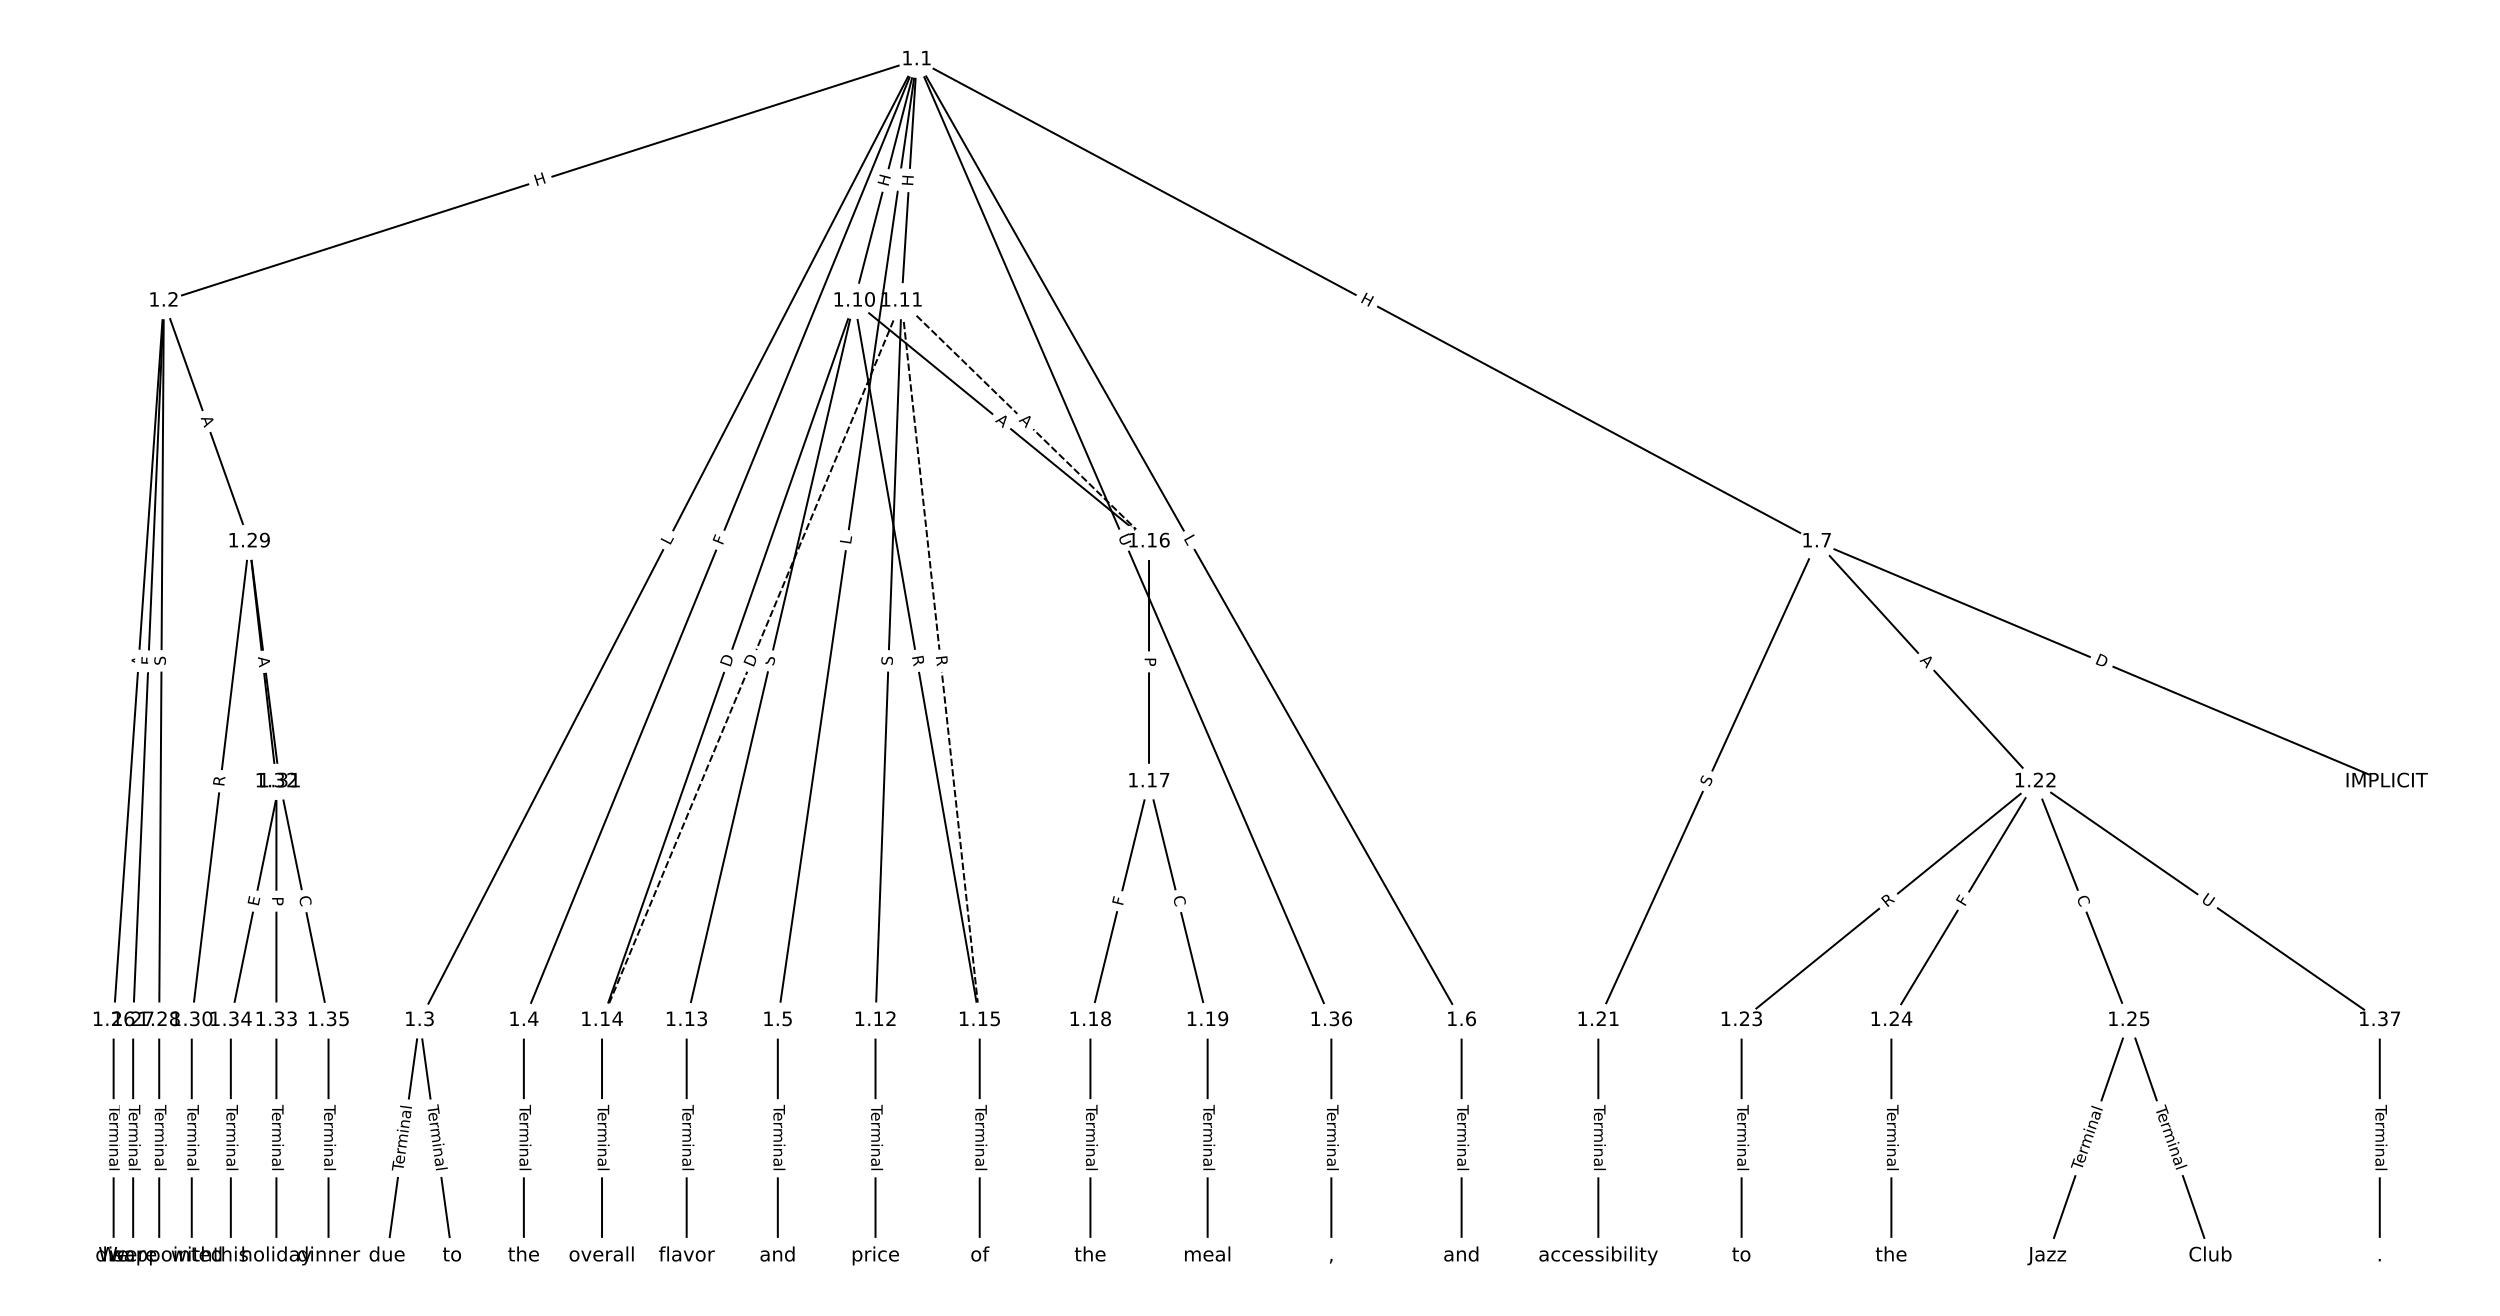 <?xml version="1.0" encoding="UTF-8"?>
<!DOCTYPE svg  PUBLIC '-//W3C//DTD SVG 1.1//EN'  'http://www.w3.org/Graphics/SVG/1.1/DTD/svg11.dtd'>
<svg width="1266.7pt" height="666.67pt" version="1.1" viewBox="0 0 1266.7 666.67" xmlns="http://www.w3.org/2000/svg" xmlns:xlink="http://www.w3.org/1999/xlink">
<defs>
<style type="text/css">*{stroke-linecap:butt;stroke-linejoin:round;}</style>
</defs>
<path d="m0 666.67h1266.7v-666.67h-1266.7z" fill="#fff"/>
<g fill="none" stroke="#000">
<path d="m464.52 30.303-381.51 122.29" clip-path="url(#a)"/>
<path d="m464.52 30.303-251.87 486.78" clip-path="url(#a)"/>
<path d="m464.52 30.303-199.08 486.78" clip-path="url(#a)"/>
<path d="m464.52 30.303-70.396 486.78" clip-path="url(#a)"/>
<path d="m464.52 30.303 276.05 486.78" clip-path="url(#a)"/>
<path d="m464.52 30.303 456.08 244.28" clip-path="url(#a)"/>
<path d="m464.52 30.303-31.628 122.29" clip-path="url(#a)"/>
<path d="m464.52 30.303-7.706 122.29" clip-path="url(#a)"/>
<path d="m464.52 30.303 210.06 486.78" clip-path="url(#a)"/>
<path d="m83.009 152.6-25.433 364.49" clip-path="url(#a)"/>
<path d="m83.009 152.6-15.535 364.49" clip-path="url(#a)"/>
<path d="m83.009 152.6-2.337 364.49" clip-path="url(#a)"/>
<path d="m83.009 152.6 43.306 121.98" clip-path="url(#a)"/>
<path d="m212.65 517.09-16.497 119.28" clip-path="url(#a)"/>
<path d="m212.65 517.09 16.497 119.28" clip-path="url(#a)"/>
<path d="m265.44 517.09v119.28" clip-path="url(#a)"/>
<path d="m394.12 517.09v119.28" clip-path="url(#a)"/>
<path d="m740.57 517.09v119.28" clip-path="url(#a)"/>
<path d="m920.59 274.58 288.5 121.57" clip-path="url(#a)"/>
<path d="m920.59 274.58-110.74 242.51" clip-path="url(#a)"/>
<path d="m920.59 274.58 110.74 121.57" clip-path="url(#a)"/>
<path d="m432.89 152.6-84.961 364.49" clip-path="url(#a)"/>
<path d="m432.89 152.6-127.85 364.49" clip-path="url(#a)"/>
<path d="m432.89 152.6 63.515 364.49" clip-path="url(#a)"/>
<path d="m432.89 152.6 149.3 121.98" clip-path="url(#a)"/>
<path d="m456.81 152.6-13.198 364.49" clip-path="url(#a)"/>
<path d="m456.81 152.6-151.78 364.49" clip-path="url(#a)" stroke-dasharray="3.7,1.6"/>
<path d="m456.81 152.6 39.594 364.49" clip-path="url(#a)" stroke-dasharray="3.7,1.6"/>
<path d="m456.81 152.6 125.38 121.98" clip-path="url(#a)" stroke-dasharray="3.7,1.6"/>
<path d="m443.61 517.09v119.28" clip-path="url(#a)"/>
<path d="m347.93 517.09v119.28" clip-path="url(#a)"/>
<path d="m305.04 517.09v119.28" clip-path="url(#a)"/>
<path d="m496.41 517.09v119.28" clip-path="url(#a)"/>
<path d="m582.19 274.58v121.57" clip-path="url(#a)"/>
<path d="m582.19 396.15-29.695 120.94" clip-path="url(#a)"/>
<path d="m582.19 396.15 29.695 120.94" clip-path="url(#a)"/>
<path d="m552.5 517.09v119.28" clip-path="url(#a)"/>
<path d="m611.89 517.09v119.28" clip-path="url(#a)"/>
<path d="m809.85 517.09v119.28" clip-path="url(#a)"/>
<path d="m1031.3 396.15-148.89 120.94" clip-path="url(#a)"/>
<path d="m1031.3 396.15-73.001 120.94" clip-path="url(#a)"/>
<path d="m1031.3 396.15 47.43 120.94" clip-path="url(#a)"/>
<path d="m1031.3 396.15 174.46 120.94" clip-path="url(#a)"/>
<path d="m882.44 517.09v119.28" clip-path="url(#a)"/>
<path d="m958.33 517.09v119.28" clip-path="url(#a)"/>
<path d="m1078.8 517.09-41.243 119.28" clip-path="url(#a)"/>
<path d="m1078.8 517.09 41.243 119.28" clip-path="url(#a)"/>
<path d="m57.576 517.09v119.28" clip-path="url(#a)"/>
<path d="m67.474 517.09v119.28" clip-path="url(#a)"/>
<path d="m80.672 517.09v119.28" clip-path="url(#a)"/>
<path d="m126.31 274.58-29.145 242.51" clip-path="url(#a)"/>
<path d="m126.31 274.58 15.398 121.57" clip-path="url(#a)"/>
<path d="m126.31 274.58 13.748 121.57" clip-path="url(#a)"/>
<path d="m97.169 517.09v119.28" clip-path="url(#a)"/>
<path d="m141.71 396.15-24.746 120.94" clip-path="url(#a)"/>
<path d="m141.71 396.15 24.746 120.94" clip-path="url(#a)"/>
<path d="m140.06 396.15v120.94" clip-path="url(#a)"/>
<path d="m140.06 517.09v119.28" clip-path="url(#a)"/>
<path d="m116.97 517.09v119.28" clip-path="url(#a)"/>
<path d="m166.46 517.09v119.28" clip-path="url(#a)"/>
<path d="m674.58 517.09v119.28" clip-path="url(#a)"/>
<path d="m1205.8 517.09v119.28" clip-path="url(#a)"/>
</g>
<path d="m272.81 98.34 5.729-1.837q2.285-0.733 1.553-3.018l-2.363-7.373q-0.733-2.285-3.018-1.553l-5.729 1.837q-2.285 0.733-1.553 3.018l2.363 7.373q0.733 2.285 3.018 1.553z" clip-path="url(#a)" fill="#fff" stroke="#fff"/>
<g clip-path="url(#a)">
<defs>
<path id="y" d="m9.812 72.906h9.859v-29.891h35.844v29.891h9.859v-72.906h-9.859v34.719h-35.844v-34.719h-9.859z"/>
</defs>
<g transform="translate(271.57 94.47) rotate(-17.773) scale(.08 -.08)">
<use xlink:href="#y"/>
</g>
</g>
<path d="m343.13 278.56 2.048-3.959q1.103-2.132-1.029-3.235l-6.877-3.558q-2.132-1.103-3.235 1.029l-2.048 3.959q-1.103 2.132 1.029 3.235l6.877 3.558q2.132 1.103 3.235-1.029z" clip-path="url(#a)" fill="#fff" stroke="#fff"/>
<g clip-path="url(#a)">
<defs>
<path id="x" d="m9.812 72.906h9.859v-64.609h35.5v-8.297h-45.359z"/>
</defs>
<g transform="translate(339.52 276.69) rotate(-62.642) scale(.08 -.08)">
<use xlink:href="#x"/>
</g>
</g>
<path d="m369.91 278.2 1.742-4.259q0.908-2.221-1.313-3.13l-7.166-2.931q-2.221-0.908-3.13 1.313l-1.742 4.259q-0.908 2.221 1.313 3.13l7.166 2.931q2.221 0.908 3.13-1.313z" clip-path="url(#a)" fill="#fff" stroke="#fff"/>
<g clip-path="url(#a)">
<defs>
<path id="z" d="m9.812 72.906h41.891v-8.312h-32.031v-21.484h28.906v-8.297h-28.906v-34.812h-9.859z"/>
</defs>
<g transform="translate(366.15 276.66) rotate(-67.757) scale(.08 -.08)">
<use xlink:href="#z"/>
</g>
</g>
<path d="m435.21 276.8 0.638-4.412q0.344-2.375-2.032-2.719l-7.663-1.108q-2.375-0.344-2.719 2.032l-0.638 4.412q-0.344 2.375 2.032 2.719l7.663 1.108q2.375 0.344 2.719-2.032z" clip-path="url(#a)" fill="#fff" stroke="#fff"/>
<g clip-path="url(#a)">
<g transform="translate(431.19 276.22) rotate(-81.771) scale(.08 -.08)">
<use xlink:href="#x"/>
</g>
</g>
<path d="m595.99 274.85 2.199 3.877q1.184 2.088 3.272 0.904l6.735-3.819q2.088-1.184 0.904-3.272l-2.199-3.877q-1.184-2.088-3.272-0.904l-6.735 3.819q-2.088 1.184-0.904 3.272z" clip-path="url(#a)" fill="#fff" stroke="#fff"/>
<g clip-path="url(#a)">
<g transform="translate(599.52 272.85) rotate(60.443) scale(.08 -.08)">
<use xlink:href="#x"/>
</g>
</g>
<path d="m686.94 156.55 5.303 2.841q2.116 1.133 3.249-0.982l3.656-6.825q1.133-2.116-0.982-3.249l-5.303-2.841q-2.116-1.133-3.249 0.982l-3.656 6.825q-1.133 2.116 0.982 3.249z" clip-path="url(#a)" fill="#fff" stroke="#fff"/>
<g clip-path="url(#a)">
<g transform="translate(688.86 152.97) rotate(28.174) scale(.08 -.08)">
<use xlink:href="#y"/>
</g>
</g>
<path d="m454.02 95.932 1.506-5.825q0.601-2.324-1.723-2.925l-7.496-1.939q-2.324-0.601-2.925 1.723l-1.506 5.825q-0.601 2.324 1.723 2.925l7.496 1.939q2.324 0.601 2.925-1.723z" clip-path="url(#a)" fill="#fff" stroke="#fff"/>
<g clip-path="url(#a)">
<g transform="translate(450.09 94.914) rotate(-75.5) scale(.08 -.08)">
<use xlink:href="#y"/>
</g>
</g>
<path d="m466.73 94.846 0.378-6.004q0.151-2.395-2.244-2.546l-7.727-0.487q-2.395-0.151-2.546 2.244l-0.378 6.004q-0.151 2.395 2.244 2.546l7.727 0.487q2.395 0.151 2.546-2.244z" clip-path="url(#a)" fill="#fff" stroke="#fff"/>
<g clip-path="url(#a)">
<g transform="translate(462.68 94.59) rotate(-86.394) scale(.08 -.08)">
<use xlink:href="#y"/>
</g>
</g>
<path d="m562.63 273.49 2.32 5.376q0.951 2.204 3.155 1.253l7.109-3.068q2.204-0.951 1.253-3.155l-2.32-5.376q-0.951-2.204-3.155-1.253l-7.109 3.068q-2.204 0.951-1.253 3.155z" clip-path="url(#a)" fill="#fff" stroke="#fff"/>
<g clip-path="url(#a)">
<defs>
<path id="ak" d="m8.688 72.906h9.922v-44.297q0-11.719 4.234-16.875 4.25-5.141 13.781-5.141 9.469 0 13.719 5.141 4.25 5.156 4.25 16.875v44.297h9.906v-45.516q0-14.25-7.062-21.531-7.047-7.281-20.812-7.281-13.828 0-20.891 7.281-7.047 7.281-7.047 21.531z"/>
</defs>
<g transform="translate(566.36 271.88) rotate(66.659) scale(.08 -.08)">
<use xlink:href="#ak"/>
</g>
</g>
<path d="m76.358 338.01 0.381-5.459q0.167-2.394-2.227-2.561l-7.724-0.539q-2.394-0.167-2.561 2.227l-0.381 5.459q-0.167 2.394 2.227 2.561l7.724 0.539q2.394 0.167 2.561-2.227z" clip-path="url(#a)" fill="#fff" stroke="#fff"/>
<g clip-path="url(#a)">
<defs>
<path id="r" d="m34.188 63.188-13.391-36.281h26.812zm-5.578 9.719h11.188l27.781-72.906h-10.25l-6.641 18.703h-32.859l-6.641-18.703h-10.406z"/>
</defs>
<g transform="translate(72.304 337.72) rotate(-86.008) scale(.08 -.08)">
<use xlink:href="#r"/>
</g>
</g>
<path d="m81.409 337.41 0.196-4.597q0.102-2.398-2.296-2.5l-7.736-0.33q-2.398-0.102-2.5 2.296l-0.196 4.597q-0.102 2.398 2.296 2.5l7.736 0.33q2.398 0.102 2.5-2.296z" clip-path="url(#a)" fill="#fff" stroke="#fff"/>
<g clip-path="url(#a)">
<g transform="translate(77.349 337.23) rotate(-87.559) scale(.08 -.08)">
<use xlink:href="#z"/>
</g>
</g>
<path d="m88.095 337.42 0.033-5.079q0.015-2.4-2.385-2.415l-7.742-0.05q-2.4-0.015-2.415 2.385l-0.033 5.079q-0.015 2.4 2.385 2.415l7.742 0.05q2.4 0.015 2.415-2.385z" clip-path="url(#a)" fill="#fff" stroke="#fff"/>
<g clip-path="url(#a)">
<defs>
<path id="u" d="m53.516 70.516v-9.625q-5.609 2.688-10.594 4-4.984 1.328-9.625 1.328-8.047 0-12.422-3.125t-4.375-8.891q0-4.844 2.906-7.312 2.906-2.453 11.016-3.969l5.953-1.219q11.031-2.109 16.281-7.406t5.25-14.172q0-10.609-7.109-16.078-7.094-5.469-20.812-5.469-5.172 0-11.016 1.172-5.828 1.172-12.078 3.469v10.156q6-3.359 11.766-5.078 5.766-1.703 11.328-1.703 8.438 0 13.031 3.312 4.594 3.328 4.594 9.484 0 5.359-3.297 8.391t-10.812 4.547l-6.016 1.172q-11.031 2.188-15.969 6.875-4.922 4.688-4.922 13.047 0 9.672 6.812 15.234t18.766 5.562q5.141 0 10.453-0.938 5.328-0.922 10.891-2.766z"/>
</defs>
<g transform="translate(84.032 337.39) rotate(-89.633) scale(.08 -.08)">
<use xlink:href="#u"/>
</g>
</g>
<path d="m97.837 213.11 1.831 5.157q0.803 2.262 3.065 1.459l7.296-2.59q2.262-0.803 1.459-3.065l-1.831-5.157q-0.803-2.262-3.065-1.459l-7.296 2.59q-2.262 0.803-1.459 3.065z" clip-path="url(#a)" fill="#fff" stroke="#fff"/>
<g clip-path="url(#a)">
<g transform="translate(101.67 211.75) rotate(70.455) scale(.08 -.08)">
<use xlink:href="#r"/>
</g>
</g>
<path d="m208.3 594.33 4.632-33.489q0.329-2.377-2.049-2.706l-7.67-1.061q-2.377-0.329-2.706 2.049l-4.632 33.489q-0.329 2.377 2.049 2.706l7.67 1.061q2.377 0.329 2.706-2.049z" clip-path="url(#a)" fill="#fff" stroke="#fff"/>
<g clip-path="url(#a)">
<defs>
<path id="k" d="m-0.297 72.906h61.672v-8.312h-25.875v-64.594h-9.906v64.594h-25.891z"/>
<path id="d" d="m56.203 29.594v-4.391h-41.312q0.594-9.281 5.594-14.141t13.938-4.859q5.172 0 10.031 1.266t9.656 3.812v-8.5q-4.844-2.047-9.922-3.125t-10.297-1.078q-13.094 0-20.734 7.609-7.641 7.625-7.641 20.625 0 13.422 7.25 21.297 7.25 7.891 19.562 7.891 11.031 0 17.453-7.109 6.422-7.094 6.422-19.297zm-8.984 2.641q-0.094 7.359-4.125 11.75-4.031 4.406-10.672 4.406-7.516 0-12.031-4.25t-5.203-11.969z"/>
<path id="i" d="m41.109 46.297q-1.516 0.875-3.297 1.281-1.781 0.422-3.922 0.422-7.625 0-11.703-4.953t-4.078-14.234v-28.812h-9.031v54.688h9.031v-8.5q2.844 4.984 7.375 7.391 4.547 2.422 11.047 2.422 0.922 0 2.047-0.125 1.125-0.109 2.484-0.359z"/>
<path id="l" d="m52 44.188q3.375 6.062 8.062 8.938t11.031 2.875q8.547 0 13.188-5.984 4.641-5.969 4.641-17v-33.016h-9.031v32.719q0 7.859-2.797 11.656-2.781 3.812-8.484 3.812-6.984 0-11.047-4.641-4.047-4.625-4.047-12.641v-30.906h-9.031v32.719q0 7.906-2.781 11.688t-8.594 3.781q-6.891 0-10.953-4.656-4.047-4.656-4.047-12.625v-30.906h-9.031v54.688h9.031v-8.5q3.078 5.031 7.375 7.422t10.203 2.391q5.969 0 10.141-3.031 4.172-3.016 6.172-8.781z"/>
<path id="f" d="m9.422 54.688h8.984v-54.688h-8.984zm0 21.297h8.984v-11.391h-8.984z"/>
<path id="j" d="m54.891 33.016v-33.016h-8.984v32.719q0 7.766-3.031 11.609-3.031 3.859-9.078 3.859-7.281 0-11.484-4.641-4.203-4.625-4.203-12.641v-30.906h-9.031v54.688h9.031v-8.5q3.234 4.938 7.594 7.375 4.375 2.438 10.094 2.438 9.422 0 14.25-5.828 4.844-5.828 4.844-17.156z"/>
<path id="g" d="m34.281 27.484q-10.891 0-15.094-2.484t-4.203-8.5q0-4.781 3.156-7.594 3.156-2.797 8.562-2.797 7.484 0 12 5.297t4.516 14.078v2zm17.922 3.719v-31.203h-8.984v8.297q-3.078-4.969-7.672-7.344t-11.234-2.375q-8.391 0-13.359 4.719-4.953 4.719-4.953 12.625 0 9.219 6.172 13.906 6.188 4.688 18.438 4.688h12.609v0.891q0 6.203-4.078 9.594t-11.453 3.391q-4.688 0-9.141-1.125-4.438-1.125-8.531-3.375v8.312q4.922 1.906 9.562 2.844 4.641 0.953 9.031 0.953 11.875 0 17.734-6.156 5.859-6.141 5.859-18.641z"/>
<path id="h" d="m9.422 75.984h8.984v-75.984h-8.984z"/>
</defs>
<g transform="translate(204.27 593.77) rotate(-82.125) scale(.08 -.08)">
<use xlink:href="#k"/>
<use x="44.084" xlink:href="#d"/>
<use x="105.607" xlink:href="#i"/>
<use x="144.971" xlink:href="#l"/>
<use x="242.383" xlink:href="#f"/>
<use x="270.166" xlink:href="#j"/>
<use x="333.545" xlink:href="#g"/>
<use x="394.824" xlink:href="#h"/>
</g>
</g>
<path d="m212.37 560.84 4.632 33.489q0.329 2.377 2.706 2.049l7.67-1.061q2.377-0.329 2.049-2.706l-4.632-33.489q-0.329-2.377-2.706-2.049l-7.67 1.061q-2.377 0.329-2.049 2.706z" clip-path="url(#a)" fill="#fff" stroke="#fff"/>
<g clip-path="url(#a)">
<g transform="translate(216.4 560.28) rotate(82.125) scale(.08 -.08)">
<use xlink:href="#k"/>
<use x="44.084" xlink:href="#d"/>
<use x="105.607" xlink:href="#i"/>
<use x="144.971" xlink:href="#l"/>
<use x="242.383" xlink:href="#f"/>
<use x="270.166" xlink:href="#j"/>
<use x="333.545" xlink:href="#g"/>
<use x="394.824" xlink:href="#h"/>
</g>
</g>
<path d="m259.17 559.82v33.808q0 2.4 2.4 2.4h7.742q2.4 0 2.4-2.4v-33.808q0-2.4-2.4-2.4h-7.742q-2.4 0-2.4 2.4z" clip-path="url(#a)" fill="#fff" stroke="#fff"/>
<g clip-path="url(#a)">
<g transform="translate(263.23 559.82) rotate(90) scale(.08 -.08)">
<use xlink:href="#k"/>
<use x="44.084" xlink:href="#d"/>
<use x="105.607" xlink:href="#i"/>
<use x="144.971" xlink:href="#l"/>
<use x="242.383" xlink:href="#f"/>
<use x="270.166" xlink:href="#j"/>
<use x="333.545" xlink:href="#g"/>
<use x="394.824" xlink:href="#h"/>
</g>
</g>
<path d="m387.85 559.82v33.808q0 2.4 2.4 2.4h7.742q2.4 0 2.4-2.4v-33.808q0-2.4-2.4-2.4h-7.742q-2.4 0-2.4 2.4z" clip-path="url(#a)" fill="#fff" stroke="#fff"/>
<g clip-path="url(#a)">
<g transform="translate(391.91 559.82) rotate(90) scale(.08 -.08)">
<use xlink:href="#k"/>
<use x="44.084" xlink:href="#d"/>
<use x="105.607" xlink:href="#i"/>
<use x="144.971" xlink:href="#l"/>
<use x="242.383" xlink:href="#f"/>
<use x="270.166" xlink:href="#j"/>
<use x="333.545" xlink:href="#g"/>
<use x="394.824" xlink:href="#h"/>
</g>
</g>
<path d="m734.29 559.82v33.808q0 2.4 2.4 2.4h7.742q2.4 0 2.4-2.4v-33.808q0-2.4-2.4-2.4h-7.742q-2.4 0-2.4 2.4z" clip-path="url(#a)" fill="#fff" stroke="#fff"/>
<g clip-path="url(#a)">
<g transform="translate(738.36 559.82) rotate(90) scale(.08 -.08)">
<use xlink:href="#k"/>
<use x="44.084" xlink:href="#d"/>
<use x="105.607" xlink:href="#i"/>
<use x="144.971" xlink:href="#l"/>
<use x="242.383" xlink:href="#f"/>
<use x="270.166" xlink:href="#j"/>
<use x="333.545" xlink:href="#g"/>
<use x="394.824" xlink:href="#h"/>
</g>
</g>
<path d="m1059.6 339.95 5.677 2.392q2.212 0.932 3.144-1.28l3.007-7.135q0.932-2.212-1.28-3.144l-5.677-2.392q-2.212-0.932-3.144 1.28l-3.007 7.135q-0.932 2.212 1.28 3.144z" clip-path="url(#a)" fill="#fff" stroke="#fff"/>
<g clip-path="url(#a)">
<defs>
<path id="ah" d="m19.672 64.797v-56.688h11.922q15.094 0 22.094 6.828 7 6.844 7 21.594 0 14.641-7 21.453t-22.094 6.812zm-9.859 8.109h20.266q21.188 0 31.094-8.812 9.922-8.812 9.922-27.562 0-18.859-9.969-27.703-9.953-8.828-31.047-8.828h-20.266z"/>
</defs>
<g transform="translate(1061.1 336.2) rotate(22.85) scale(.08 -.08)">
<use xlink:href="#ah"/>
</g>
</g>
<path d="m869.87 400.75 2.11-4.62q0.997-2.183-1.186-3.18l-7.043-3.216q-2.183-0.997-3.18 1.186l-2.11 4.62q-0.997 2.183 1.186 3.18l7.043 3.216q2.183 0.997 3.18-1.186z" clip-path="url(#a)" fill="#fff" stroke="#fff"/>
<g clip-path="url(#a)">
<g transform="translate(866.18 399.06) rotate(-65.457) scale(.08 -.08)">
<use xlink:href="#u"/>
</g>
</g>
<path d="m969.48 337.57 3.685 4.046q1.616 1.774 3.39 0.158l5.724-5.214q1.774-1.616 0.158-3.39l-3.685-4.046q-1.616-1.774-3.39-0.158l-5.724 5.214q-1.774 1.616-0.158 3.39z" clip-path="url(#a)" fill="#fff" stroke="#fff"/>
<g clip-path="url(#a)">
<g transform="translate(972.49 334.83) rotate(47.67) scale(.08 -.08)">
<use xlink:href="#r"/>
</g>
</g>
<path d="m395.94 338.74 1.153-4.946q0.545-2.337-1.792-2.882l-7.54-1.758q-2.337-0.545-2.882 1.792l-1.153 4.946q-0.545 2.337 1.792 2.882l7.54 1.758q2.337 0.545 2.882-1.792z" clip-path="url(#a)" fill="#fff" stroke="#fff"/>
<g clip-path="url(#a)">
<g transform="translate(391.98 337.82) rotate(-76.879) scale(.08 -.08)">
<use xlink:href="#u"/>
</g>
</g>
<path d="m373.86 339.82 2.039-5.813q0.794-2.265-1.47-3.059l-7.306-2.563q-2.265-0.794-3.059 1.47l-2.039 5.813q-0.794 2.265 1.47 3.059l7.306 2.563q2.265 0.794 3.059-1.47z" clip-path="url(#a)" fill="#fff" stroke="#fff"/>
<g clip-path="url(#a)">
<g transform="translate(370.03 338.48) rotate(-70.67) scale(.08 -.08)">
<use xlink:href="#ah"/>
</g>
</g>
<path d="m457.99 333.18 0.954 5.476q0.412 2.364 2.776 1.952l7.628-1.329q2.364-0.412 1.952-2.776l-0.954-5.476q-0.412-2.364-2.776-1.952l-7.628 1.329q-2.364 0.412-1.952 2.776z" clip-path="url(#a)" fill="#fff" stroke="#fff"/>
<g clip-path="url(#a)">
<defs>
<path id="v" d="m44.391 34.188q3.172-1.078 6.172-4.594t6.031-9.672l10.016-19.922h-10.609l-9.312 18.703q-3.625 7.328-7.016 9.719t-9.25 2.391h-10.75v-30.812h-9.859v72.906h22.266q12.5 0 18.656-5.234 6.156-5.219 6.156-15.766 0-6.891-3.203-11.438-3.203-4.531-9.297-6.281zm-24.719 30.609v-25.875h12.406q7.125 0 10.766 3.297t3.641 9.688-3.641 9.641-10.766 3.25z"/>
</defs>
<g transform="translate(462 332.48) rotate(80.115) scale(.08 -.08)">
<use xlink:href="#v"/>
</g>
</g>
<path d="m501.45 216.71 4.238 3.462q1.859 1.518 3.377-0.34l4.899-5.996q1.518-1.859-0.34-3.377l-4.238-3.462q-1.859-1.518-3.377 0.34l-4.899 5.996q-1.518 1.859 0.34 3.377z" clip-path="url(#a)" fill="#fff" stroke="#fff"/>
<g clip-path="url(#a)">
<g transform="translate(504.03 213.57) rotate(39.25) scale(.08 -.08)">
<use xlink:href="#r"/>
</g>
</g>
<path d="m456.39 337.61 0.184-5.075q0.087-2.398-2.312-2.485l-7.737-0.28q-2.398-0.087-2.485 2.312l-0.184 5.075q-0.087 2.398 2.312 2.485l7.737 0.28q2.398 0.087 2.485-2.312z" clip-path="url(#a)" fill="#fff" stroke="#fff"/>
<g clip-path="url(#a)">
<g transform="translate(452.33 337.46) rotate(-87.926) scale(.08 -.08)">
<use xlink:href="#u"/>
</g>
</g>
<path d="m385.53 340.1 2.368-5.687q0.923-2.216-1.293-3.138l-7.148-2.976q-2.216-0.923-3.138 1.293l-2.368 5.687q-0.923 2.216 1.293 3.138l7.148 2.976q2.216 0.923 3.138-1.293z" clip-path="url(#a)" fill="#fff" stroke="#fff"/>
<g clip-path="url(#a)">
<g transform="translate(381.78 338.53) rotate(-67.393) scale(.08 -.08)">
<use xlink:href="#ah"/>
</g>
</g>
<path d="m470.07 332.76 0.6 5.526q0.259 2.386 2.645 2.127l7.697-0.836q2.386-0.259 2.127-2.645l-0.6-5.526q-0.259-2.386-2.645-2.127l-7.697 0.836q-2.386 0.259-2.127 2.645z" clip-path="url(#a)" fill="#fff" stroke="#fff"/>
<g clip-path="url(#a)">
<g transform="translate(474.11 332.32) rotate(83.8) scale(.08 -.08)">
<use xlink:href="#v"/>
</g>
</g>
<path d="m513.17 216.17 3.922 3.816q1.72 1.674 3.394-0.047l5.399-5.549q1.674-1.72-0.047-3.394l-3.922-3.816q-1.72-1.674-3.394 0.047l-5.399 5.549q-1.674 1.72 0.047 3.394z" clip-path="url(#a)" fill="#fff" stroke="#fff"/>
<g clip-path="url(#a)">
<g transform="translate(516 213.26) rotate(44.214) scale(.08 -.08)">
<use xlink:href="#r"/>
</g>
</g>
<path d="m437.34 559.82v33.808q0 2.4 2.4 2.4h7.742q2.4 0 2.4-2.4v-33.808q0-2.4-2.4-2.4h-7.742q-2.4 0-2.4 2.4z" clip-path="url(#a)" fill="#fff" stroke="#fff"/>
<g clip-path="url(#a)">
<g transform="translate(441.41 559.82) rotate(90) scale(.08 -.08)">
<use xlink:href="#k"/>
<use x="44.084" xlink:href="#d"/>
<use x="105.607" xlink:href="#i"/>
<use x="144.971" xlink:href="#l"/>
<use x="242.383" xlink:href="#f"/>
<use x="270.166" xlink:href="#j"/>
<use x="333.545" xlink:href="#g"/>
<use x="394.824" xlink:href="#h"/>
</g>
</g>
<path d="m341.66 559.82v33.808q0 2.4 2.4 2.4h7.742q2.4 0 2.4-2.4v-33.808q0-2.4-2.4-2.4h-7.742q-2.4 0-2.4 2.4z" clip-path="url(#a)" fill="#fff" stroke="#fff"/>
<g clip-path="url(#a)">
<g transform="translate(345.72 559.82) rotate(90) scale(.08 -.08)">
<use xlink:href="#k"/>
<use x="44.084" xlink:href="#d"/>
<use x="105.607" xlink:href="#i"/>
<use x="144.971" xlink:href="#l"/>
<use x="242.383" xlink:href="#f"/>
<use x="270.166" xlink:href="#j"/>
<use x="333.545" xlink:href="#g"/>
<use x="394.824" xlink:href="#h"/>
</g>
</g>
<path d="m298.76 559.82v33.808q0 2.4 2.4 2.4h7.742q2.4 0 2.4-2.4v-33.808q0-2.4-2.4-2.4h-7.742q-2.4 0-2.4 2.4z" clip-path="url(#a)" fill="#fff" stroke="#fff"/>
<g clip-path="url(#a)">
<g transform="translate(302.83 559.82) rotate(90) scale(.08 -.08)">
<use xlink:href="#k"/>
<use x="44.084" xlink:href="#d"/>
<use x="105.607" xlink:href="#i"/>
<use x="144.971" xlink:href="#l"/>
<use x="242.383" xlink:href="#f"/>
<use x="270.166" xlink:href="#j"/>
<use x="333.545" xlink:href="#g"/>
<use x="394.824" xlink:href="#h"/>
</g>
</g>
<path d="m490.13 559.82v33.808q0 2.4 2.4 2.4h7.742q2.4 0 2.4-2.4v-33.808q0-2.4-2.4-2.4h-7.742q-2.4 0-2.4 2.4z" clip-path="url(#a)" fill="#fff" stroke="#fff"/>
<g clip-path="url(#a)">
<g transform="translate(494.2 559.82) rotate(90) scale(.08 -.08)">
<use xlink:href="#k"/>
<use x="44.084" xlink:href="#d"/>
<use x="105.607" xlink:href="#i"/>
<use x="144.971" xlink:href="#l"/>
<use x="242.383" xlink:href="#f"/>
<use x="270.166" xlink:href="#j"/>
<use x="333.545" xlink:href="#g"/>
<use x="394.824" xlink:href="#h"/>
</g>
</g>
<path d="m575.92 332.95v4.824q0 2.4 2.4 2.4h7.742q2.4 0 2.4-2.4v-4.824q0-2.4-2.4-2.4h-7.742q-2.4 0-2.4 2.4z" clip-path="url(#a)" fill="#fff" stroke="#fff"/>
<g clip-path="url(#a)">
<defs>
<path id="w" d="m19.672 64.797v-27.391h12.406q6.891 0 10.641 3.562 3.766 3.562 3.766 10.156 0 6.547-3.766 10.109-3.75 3.562-10.641 3.562zm-9.859 8.109h22.266q12.266 0 18.531-5.547 6.281-5.547 6.281-16.234 0-10.797-6.281-16.312-6.266-5.516-18.531-5.516h-12.406v-29.297h-9.859z"/>
</defs>
<g transform="translate(579.98 332.95) rotate(90) scale(.08 -.08)">
<use xlink:href="#w"/>
</g>
</g>
<path d="m572.89 460.35 1.097-4.468q0.572-2.331-1.758-2.903l-7.519-1.846q-2.331-0.572-2.903 1.758l-1.097 4.468q-0.572 2.331 1.758 2.903l7.519 1.846q2.331 0.572 2.903-1.758z" clip-path="url(#a)" fill="#fff" stroke="#fff"/>
<g clip-path="url(#a)">
<g transform="translate(568.94 459.38) rotate(-76.204) scale(.08 -.08)">
<use xlink:href="#z"/>
</g>
</g>
<path d="m590.28 455.4 1.332 5.425q0.572 2.331 2.903 1.758l7.519-1.846q2.331-0.572 1.758-2.903l-1.332-5.425q-0.572-2.331-2.903-1.758l-7.519 1.846q-2.331 0.572-1.758 2.903z" clip-path="url(#a)" fill="#fff" stroke="#fff"/>
<g clip-path="url(#a)">
<defs>
<path id="t" d="m64.406 67.281v-10.391q-4.984 4.641-10.625 6.922-5.641 2.297-11.984 2.297-12.5 0-19.141-7.641t-6.641-22.094q0-14.406 6.641-22.047t19.141-7.641q6.344 0 11.984 2.297t10.625 6.938v-10.312q-5.172-3.516-10.969-5.281-5.781-1.75-12.219-1.75-16.562 0-26.094 10.125-9.516 10.141-9.516 27.672 0 17.578 9.516 27.703 9.531 10.141 26.094 10.141 6.531 0 12.312-1.734 5.797-1.734 10.875-5.203z"/>
</defs>
<g transform="translate(594.23 454.43) rotate(76.204) scale(.08 -.08)">
<use xlink:href="#t"/>
</g>
</g>
<path d="m546.23 559.82v33.808q0 2.4 2.4 2.4h7.742q2.4 0 2.4-2.4v-33.808q0-2.4-2.4-2.4h-7.742q-2.4 0-2.4 2.4z" clip-path="url(#a)" fill="#fff" stroke="#fff"/>
<g clip-path="url(#a)">
<g transform="translate(550.29 559.82) rotate(90) scale(.08 -.08)">
<use xlink:href="#k"/>
<use x="44.084" xlink:href="#d"/>
<use x="105.607" xlink:href="#i"/>
<use x="144.971" xlink:href="#l"/>
<use x="242.383" xlink:href="#f"/>
<use x="270.166" xlink:href="#j"/>
<use x="333.545" xlink:href="#g"/>
<use x="394.824" xlink:href="#h"/>
</g>
</g>
<path d="m605.62 559.82v33.808q0 2.4 2.4 2.4h7.742q2.4 0 2.4-2.4v-33.808q0-2.4-2.4-2.4h-7.742q-2.4 0-2.4 2.4z" clip-path="url(#a)" fill="#fff" stroke="#fff"/>
<g clip-path="url(#a)">
<g transform="translate(609.68 559.82) rotate(90) scale(.08 -.08)">
<use xlink:href="#k"/>
<use x="44.084" xlink:href="#d"/>
<use x="105.607" xlink:href="#i"/>
<use x="144.971" xlink:href="#l"/>
<use x="242.383" xlink:href="#f"/>
<use x="270.166" xlink:href="#j"/>
<use x="333.545" xlink:href="#g"/>
<use x="394.824" xlink:href="#h"/>
</g>
</g>
<path d="m803.58 559.82v33.808q0 2.4 2.4 2.4h7.742q2.4 0 2.4-2.4v-33.808q0-2.4-2.4-2.4h-7.742q-2.4 0-2.4 2.4z" clip-path="url(#a)" fill="#fff" stroke="#fff"/>
<g clip-path="url(#a)">
<g transform="translate(807.65 559.82) rotate(90) scale(.08 -.08)">
<use xlink:href="#k"/>
<use x="44.084" xlink:href="#d"/>
<use x="105.607" xlink:href="#i"/>
<use x="144.971" xlink:href="#l"/>
<use x="242.383" xlink:href="#f"/>
<use x="270.166" xlink:href="#j"/>
<use x="333.545" xlink:href="#g"/>
<use x="394.824" xlink:href="#h"/>
</g>
</g>
<path d="m958.68 463.24 4.315-3.505q1.863-1.513 0.35-3.376l-4.881-6.01q-1.513-1.863-3.376-0.35l-4.315 3.505q-1.863 1.513-0.35 3.376l4.881 6.01q1.513 1.863 3.376 0.35z" clip-path="url(#a)" fill="#fff" stroke="#fff"/>
<g clip-path="url(#a)">
<g transform="translate(956.12 460.08) rotate(-39.086) scale(.08 -.08)">
<use xlink:href="#v"/>
</g>
</g>
<path d="m999.01 461.83 2.378-3.939q1.24-2.055-0.814-3.295l-6.628-4.001q-2.055-1.24-3.295 0.814l-2.378 3.939q-1.24 2.055 0.814 3.295l6.628 4.001q2.055 1.24 3.295-0.814z" clip-path="url(#a)" fill="#fff" stroke="#fff"/>
<g clip-path="url(#a)">
<g transform="translate(995.53 459.73) rotate(-58.884) scale(.08 -.08)">
<use xlink:href="#z"/>
</g>
</g>
<path d="m1048.2 456.31 2.04 5.201q0.876 2.234 3.111 1.358l7.208-2.827q2.234-0.876 1.358-3.111l-2.04-5.201q-0.876-2.234-3.111-1.358l-7.208 2.827q-2.234 0.876-1.358 3.111z" clip-path="url(#a)" fill="#fff" stroke="#fff"/>
<g clip-path="url(#a)">
<g transform="translate(1052 454.82) rotate(68.585) scale(.08 -.08)">
<use xlink:href="#t"/>
</g>
</g>
<path d="m1112.6 460.1 4.812 3.336q1.972 1.367 3.34-0.605l4.411-6.363q1.367-1.972-0.605-3.34l-4.812-3.336q-1.972-1.367-3.34 0.605l-4.411 6.363q-1.367 1.972 0.605 3.34z" clip-path="url(#a)" fill="#fff" stroke="#fff"/>
<g clip-path="url(#a)">
<g transform="translate(1114.9 456.77) rotate(34.73) scale(.08 -.08)">
<use xlink:href="#ak"/>
</g>
</g>
<path d="m876.17 559.82v33.808q0 2.4 2.4 2.4h7.742q2.4 0 2.4-2.4v-33.808q0-2.4-2.4-2.4h-7.742q-2.4 0-2.4 2.4z" clip-path="url(#a)" fill="#fff" stroke="#fff"/>
<g clip-path="url(#a)">
<g transform="translate(880.24 559.82) rotate(90) scale(.08 -.08)">
<use xlink:href="#k"/>
<use x="44.084" xlink:href="#d"/>
<use x="105.607" xlink:href="#i"/>
<use x="144.971" xlink:href="#l"/>
<use x="242.383" xlink:href="#f"/>
<use x="270.166" xlink:href="#j"/>
<use x="333.545" xlink:href="#g"/>
<use x="394.824" xlink:href="#h"/>
</g>
</g>
<path d="m952.06 559.82v33.808q0 2.4 2.4 2.4h7.742q2.4 0 2.4-2.4v-33.808q0-2.4-2.4-2.4h-7.742q-2.4 0-2.4 2.4z" clip-path="url(#a)" fill="#fff" stroke="#fff"/>
<g clip-path="url(#a)">
<g transform="translate(956.12 559.82) rotate(90) scale(.08 -.08)">
<use xlink:href="#k"/>
<use x="44.084" xlink:href="#d"/>
<use x="105.607" xlink:href="#i"/>
<use x="144.971" xlink:href="#l"/>
<use x="242.383" xlink:href="#f"/>
<use x="270.166" xlink:href="#j"/>
<use x="333.545" xlink:href="#g"/>
<use x="394.824" xlink:href="#h"/>
</g>
</g>
<path d="m1058.5 594.75 11.048-31.951q0.784-2.268-1.484-3.053l-7.317-2.53q-2.268-0.784-3.053 1.484l-11.048 31.951q-0.784 2.268 1.484 3.053l7.317 2.53q2.268 0.784 3.053-1.484z" clip-path="url(#a)" fill="#fff" stroke="#fff"/>
<g clip-path="url(#a)">
<g transform="translate(1054.7 593.42) rotate(-70.926) scale(.08 -.08)">
<use xlink:href="#k"/>
<use x="44.084" xlink:href="#d"/>
<use x="105.607" xlink:href="#i"/>
<use x="144.971" xlink:href="#l"/>
<use x="242.383" xlink:href="#f"/>
<use x="270.166" xlink:href="#j"/>
<use x="333.545" xlink:href="#g"/>
<use x="394.824" xlink:href="#h"/>
</g>
</g>
<path d="m1087.9 562.8 11.048 31.951q0.784 2.268 3.053 1.484l7.317-2.53q2.268-0.784 1.484-3.053l-11.048-31.951q-0.784-2.268-3.053-1.484l-7.317 2.53q-2.268 0.784-1.484 3.053z" clip-path="url(#a)" fill="#fff" stroke="#fff"/>
<g clip-path="url(#a)">
<g transform="translate(1091.8 561.47) rotate(70.926) scale(.08 -.08)">
<use xlink:href="#k"/>
<use x="44.084" xlink:href="#d"/>
<use x="105.607" xlink:href="#i"/>
<use x="144.971" xlink:href="#l"/>
<use x="242.383" xlink:href="#f"/>
<use x="270.166" xlink:href="#j"/>
<use x="333.545" xlink:href="#g"/>
<use x="394.824" xlink:href="#h"/>
</g>
</g>
<path d="m51.305 559.82v33.808q0 2.4 2.4 2.4h7.742q2.4 0 2.4-2.4v-33.808q0-2.4-2.4-2.4h-7.742q-2.4 0-2.4 2.4z" clip-path="url(#a)" fill="#fff" stroke="#fff"/>
<g clip-path="url(#a)">
<g transform="translate(55.368 559.82) rotate(90) scale(.08 -.08)">
<use xlink:href="#k"/>
<use x="44.084" xlink:href="#d"/>
<use x="105.607" xlink:href="#i"/>
<use x="144.971" xlink:href="#l"/>
<use x="242.383" xlink:href="#f"/>
<use x="270.166" xlink:href="#j"/>
<use x="333.545" xlink:href="#g"/>
<use x="394.824" xlink:href="#h"/>
</g>
</g>
<path d="m61.203 559.82v33.808q0 2.4 2.4 2.4h7.742q2.4 0 2.4-2.4v-33.808q0-2.4-2.4-2.4h-7.742q-2.4 0-2.4 2.4z" clip-path="url(#a)" fill="#fff" stroke="#fff"/>
<g clip-path="url(#a)">
<g transform="translate(65.267 559.82) rotate(90) scale(.08 -.08)">
<use xlink:href="#k"/>
<use x="44.084" xlink:href="#d"/>
<use x="105.607" xlink:href="#i"/>
<use x="144.971" xlink:href="#l"/>
<use x="242.383" xlink:href="#f"/>
<use x="270.166" xlink:href="#j"/>
<use x="333.545" xlink:href="#g"/>
<use x="394.824" xlink:href="#h"/>
</g>
</g>
<path d="m74.401 559.82v33.808q0 2.4 2.4 2.4h7.742q2.4 0 2.4-2.4v-33.808q0-2.4-2.4-2.4h-7.742q-2.4 0-2.4 2.4z" clip-path="url(#a)" fill="#fff" stroke="#fff"/>
<g clip-path="url(#a)">
<g transform="translate(78.465 559.82) rotate(90) scale(.08 -.08)">
<use xlink:href="#k"/>
<use x="44.084" xlink:href="#d"/>
<use x="105.607" xlink:href="#i"/>
<use x="144.971" xlink:href="#l"/>
<use x="242.383" xlink:href="#f"/>
<use x="270.166" xlink:href="#j"/>
<use x="333.545" xlink:href="#g"/>
<use x="394.824" xlink:href="#h"/>
</g>
</g>
<path d="m117.64 399.34 0.663-5.519q0.286-2.383-2.096-2.669l-7.687-0.924q-2.383-0.286-2.669 2.096l-0.663 5.519q-0.286 2.383 2.096 2.669l7.687 0.924q2.383 0.286 2.669-2.096z" clip-path="url(#a)" fill="#fff" stroke="#fff"/>
<g clip-path="url(#a)">
<g transform="translate(113.6 398.86) rotate(-83.147) scale(.08 -.08)">
<use xlink:href="#v"/>
</g>
</g>
<path d="m127.49 333.76 0.606 4.785q0.302 2.381 2.683 2.079l7.681-0.973q2.381-0.302 2.079-2.683l-0.606-4.785q-0.302-2.381-2.683-2.079l-7.681 0.973q-2.381 0.302-2.079 2.683z" clip-path="url(#a)" fill="#fff" stroke="#fff"/>
<g clip-path="url(#a)">
<g transform="translate(131.52 333.25) rotate(82.782) scale(.08 -.08)">
<use xlink:href="#w"/>
</g>
</g>
<path d="m126.65 333.35 0.615 5.438q0.27 2.385 2.655 2.115l7.694-0.87q2.385-0.27 2.115-2.655l-0.615-5.438q-0.27-2.385-2.655-2.115l-7.694 0.87q-2.385 0.27-2.115 2.655z" clip-path="url(#a)" fill="#fff" stroke="#fff"/>
<g clip-path="url(#a)">
<g transform="translate(130.69 332.89) rotate(83.548) scale(.08 -.08)">
<use xlink:href="#r"/>
</g>
</g>
<path d="m90.898 559.82v33.808q0 2.4 2.4 2.4h7.742q2.4 0 2.4-2.4v-33.808q0-2.4-2.4-2.4h-7.742q-2.4 0-2.4 2.4z" clip-path="url(#a)" fill="#fff" stroke="#fff"/>
<g clip-path="url(#a)">
<g transform="translate(94.962 559.82) rotate(90) scale(.08 -.08)">
<use xlink:href="#k"/>
<use x="44.084" xlink:href="#d"/>
<use x="105.607" xlink:href="#i"/>
<use x="144.971" xlink:href="#l"/>
<use x="242.383" xlink:href="#f"/>
<use x="270.166" xlink:href="#j"/>
<use x="333.545" xlink:href="#g"/>
<use x="394.824" xlink:href="#h"/>
</g>
</g>
<path d="m134.98 460.35 1.013-4.952q0.481-2.351-1.87-2.832l-7.585-1.552q-2.351-0.481-2.832 1.87l-1.013 4.952q-0.481 2.351 1.87 2.832l7.585 1.552q2.351 0.481 2.832-1.87z" clip-path="url(#a)" fill="#fff" stroke="#fff"/>
<g clip-path="url(#a)">
<defs>
<path id="ax" d="m9.812 72.906h46.094v-8.312h-36.234v-21.578h34.719v-8.297h-34.719v-26.422h37.109v-8.297h-46.969z"/>
</defs>
<g transform="translate(131 459.54) rotate(-78.436) scale(.08 -.08)">
<use xlink:href="#ax"/>
</g>
</g>
<path d="m147.38 455.14 1.12 5.473q0.481 2.351 2.832 1.87l7.585-1.552q2.351-0.481 1.87-2.832l-1.12-5.473q-0.481-2.351-2.832-1.87l-7.585 1.552q-2.351 0.481-1.87 2.832z" clip-path="url(#a)" fill="#fff" stroke="#fff"/>
<g clip-path="url(#a)">
<g transform="translate(151.36 454.32) rotate(78.436) scale(.08 -.08)">
<use xlink:href="#t"/>
</g>
</g>
<path d="m133.79 454.21v4.824q0 2.4 2.4 2.4h7.742q2.4 0 2.4-2.4v-4.824q0-2.4-2.4-2.4h-7.742q-2.4 0-2.4 2.4z" clip-path="url(#a)" fill="#fff" stroke="#fff"/>
<g clip-path="url(#a)">
<g transform="translate(137.86 454.21) rotate(90) scale(.08 -.08)">
<use xlink:href="#w"/>
</g>
</g>
<path d="m133.79 559.82v33.808q0 2.4 2.4 2.4h7.742q2.4 0 2.4-2.4v-33.808q0-2.4-2.4-2.4h-7.742q-2.4 0-2.4 2.4z" clip-path="url(#a)" fill="#fff" stroke="#fff"/>
<g clip-path="url(#a)">
<g transform="translate(137.86 559.82) rotate(90) scale(.08 -.08)">
<use xlink:href="#k"/>
<use x="44.084" xlink:href="#d"/>
<use x="105.607" xlink:href="#i"/>
<use x="144.971" xlink:href="#l"/>
<use x="242.383" xlink:href="#f"/>
<use x="270.166" xlink:href="#j"/>
<use x="333.545" xlink:href="#g"/>
<use x="394.824" xlink:href="#h"/>
</g>
</g>
<path d="m110.69 559.82v33.808q0 2.4 2.4 2.4h7.742q2.4 0 2.4-2.4v-33.808q0-2.4-2.4-2.4h-7.742q-2.4 0-2.4 2.4z" clip-path="url(#a)" fill="#fff" stroke="#fff"/>
<g clip-path="url(#a)">
<g transform="translate(114.76 559.82) rotate(90) scale(.08 -.08)">
<use xlink:href="#k"/>
<use x="44.084" xlink:href="#d"/>
<use x="105.607" xlink:href="#i"/>
<use x="144.971" xlink:href="#l"/>
<use x="242.383" xlink:href="#f"/>
<use x="270.166" xlink:href="#j"/>
<use x="333.545" xlink:href="#g"/>
<use x="394.824" xlink:href="#h"/>
</g>
</g>
<path d="m160.19 559.82v33.808q0 2.4 2.4 2.4h7.742q2.4 0 2.4-2.4v-33.808q0-2.4-2.4-2.4h-7.742q-2.4 0-2.4 2.4z" clip-path="url(#a)" fill="#fff" stroke="#fff"/>
<g clip-path="url(#a)">
<g transform="translate(164.25 559.82) rotate(90) scale(.08 -.08)">
<use xlink:href="#k"/>
<use x="44.084" xlink:href="#d"/>
<use x="105.607" xlink:href="#i"/>
<use x="144.971" xlink:href="#l"/>
<use x="242.383" xlink:href="#f"/>
<use x="270.166" xlink:href="#j"/>
<use x="333.545" xlink:href="#g"/>
<use x="394.824" xlink:href="#h"/>
</g>
</g>
<path d="m668.31 559.82v33.808q0 2.4 2.4 2.4h7.742q2.4 0 2.4-2.4v-33.808q0-2.4-2.4-2.4h-7.742q-2.4 0-2.4 2.4z" clip-path="url(#a)" fill="#fff" stroke="#fff"/>
<g clip-path="url(#a)">
<g transform="translate(672.37 559.82) rotate(90) scale(.08 -.08)">
<use xlink:href="#k"/>
<use x="44.084" xlink:href="#d"/>
<use x="105.607" xlink:href="#i"/>
<use x="144.971" xlink:href="#l"/>
<use x="242.383" xlink:href="#f"/>
<use x="270.166" xlink:href="#j"/>
<use x="333.545" xlink:href="#g"/>
<use x="394.824" xlink:href="#h"/>
</g>
</g>
<path d="m1199.5 559.82v33.808q0 2.4 2.4 2.4h7.742q2.4 0 2.4-2.4v-33.808q0-2.4-2.4-2.4h-7.742q-2.4 0-2.4 2.4z" clip-path="url(#a)" fill="#fff" stroke="#fff"/>
<g clip-path="url(#a)">
<g transform="translate(1203.6 559.82) rotate(90) scale(.08 -.08)">
<use xlink:href="#k"/>
<use x="44.084" xlink:href="#d"/>
<use x="105.607" xlink:href="#i"/>
<use x="144.971" xlink:href="#l"/>
<use x="242.383" xlink:href="#f"/>
<use x="270.166" xlink:href="#j"/>
<use x="333.545" xlink:href="#g"/>
<use x="394.824" xlink:href="#h"/>
</g>
</g>
<defs>
<path id="b" d="m0 8.66c2.297 0 4.5-0.912 6.124-2.537 1.624-1.624 2.537-3.827 2.537-6.124s-0.912-4.5-2.537-6.124c-1.624-1.624-3.827-2.537-6.124-2.537s-4.5 0.912-6.124 2.537c-1.624 1.624-2.537 3.827-2.537 6.124s0.912 4.5 2.537 6.124c1.624 1.624 3.827 2.537 6.124 2.537z"/>
</defs>
<g clip-path="url(#a)" fill="#ffffff" stroke="#ffffff">
<use x="57.576" y="636.364" xlink:href="#b"/>
<use x="67.474" y="636.364" xlink:href="#b"/>
<use x="80.672" y="636.364" xlink:href="#b"/>
<use x="97.169" y="636.364" xlink:href="#b"/>
<use x="116.966" y="636.364" xlink:href="#b"/>
<use x="140.063" y="636.364" xlink:href="#b"/>
<use x="166.458" y="636.364" xlink:href="#b"/>
<use x="196.154" y="636.364" xlink:href="#b"/>
<use x="229.148" y="636.364" xlink:href="#b"/>
<use x="265.442" y="636.364" xlink:href="#b"/>
<use x="305.036" y="636.364" xlink:href="#b"/>
<use x="347.929" y="636.364" xlink:href="#b"/>
<use x="394.122" y="636.364" xlink:href="#b"/>
<use x="443.614" y="636.364" xlink:href="#b"/>
<use x="496.405" y="636.364" xlink:href="#b"/>
<use x="552.496" y="636.364" xlink:href="#b"/>
<use x="611.887" y="636.364" xlink:href="#b"/>
<use x="674.577" y="636.364" xlink:href="#b"/>
<use x="740.566" y="636.364" xlink:href="#b"/>
<use x="809.855" y="636.364" xlink:href="#b"/>
<use x="882.443" y="636.364" xlink:href="#b"/>
<use x="958.331" y="636.364" xlink:href="#b"/>
<use x="1037.518" y="636.364" xlink:href="#b"/>
<use x="1120.005" y="636.364" xlink:href="#b"/>
<use x="1205.791" y="636.364" xlink:href="#b"/>
<use x="1209.091" y="396.151" xlink:href="#b"/>
<use x="464.518" y="30.303" xlink:href="#b"/>
<use x="83.009" y="152.596" xlink:href="#b"/>
<use x="212.651" y="517.087" xlink:href="#b"/>
<use x="265.442" y="517.087" xlink:href="#b"/>
<use x="394.122" y="517.087" xlink:href="#b"/>
<use x="740.566" y="517.087" xlink:href="#b"/>
<use x="920.593" y="274.58" xlink:href="#b"/>
<use x="432.891" y="152.596" xlink:href="#b"/>
<use x="456.812" y="152.596" xlink:href="#b"/>
<use x="443.614" y="517.087" xlink:href="#b"/>
<use x="347.929" y="517.087" xlink:href="#b"/>
<use x="305.036" y="517.087" xlink:href="#b"/>
<use x="496.405" y="517.087" xlink:href="#b"/>
<use x="582.192" y="274.58" xlink:href="#b"/>
<use x="582.192" y="396.151" xlink:href="#b"/>
<use x="552.496" y="517.087" xlink:href="#b"/>
<use x="611.887" y="517.087" xlink:href="#b"/>
<use x="809.855" y="517.087" xlink:href="#b"/>
<use x="1031.332" y="396.151" xlink:href="#b"/>
<use x="882.443" y="517.087" xlink:href="#b"/>
<use x="958.331" y="517.087" xlink:href="#b"/>
<use x="1078.762" y="517.087" xlink:href="#b"/>
<use x="57.576" y="517.087" xlink:href="#b"/>
<use x="67.474" y="517.087" xlink:href="#b"/>
<use x="80.672" y="517.087" xlink:href="#b"/>
<use x="126.315" y="274.58" xlink:href="#b"/>
<use x="97.169" y="517.087" xlink:href="#b"/>
<use x="141.712" y="396.151" xlink:href="#b"/>
<use x="140.063" y="396.151" xlink:href="#b"/>
<use x="140.063" y="517.087" xlink:href="#b"/>
<use x="116.966" y="517.087" xlink:href="#b"/>
<use x="166.458" y="517.087" xlink:href="#b"/>
<use x="674.577" y="517.087" xlink:href="#b"/>
<use x="1205.791" y="517.087" xlink:href="#b"/>
</g>
<g clip-path="url(#a)">
<defs>
<path id="au" d="m3.328 72.906h9.953l15.328-61.625 15.281 61.625h11.094l15.328-61.625 15.281 61.625h10.016l-18.312-72.906h-12.406l-15.375 63.281-15.531-63.281h-12.406z"/>
</defs>
<g transform="translate(49.849 639.12) scale(.1 -.1)">
<use xlink:href="#au"/>
<use x="93.002" xlink:href="#d"/>
</g>
</g>
<g clip-path="url(#a)">
<defs>
<path id="aq" d="m4.203 54.688h8.984l11.234-42.672 11.172 42.672h10.594l11.234-42.672 11.188 42.672h8.984l-14.312-54.688h-10.594l-11.766 44.828-11.812-44.828h-10.609z"/>
</defs>
<g transform="translate(55.289 639.12) scale(.1 -.1)">
<use xlink:href="#aq"/>
<use x="81.787" xlink:href="#d"/>
<use x="143.311" xlink:href="#i"/>
<use x="182.174" xlink:href="#d"/>
</g>
</g>
<g clip-path="url(#a)">
<defs>
<path id="q" d="m45.406 46.391v29.594h8.984v-75.984h-8.984v8.203q-2.828-4.875-7.156-7.25-4.312-2.375-10.375-2.375-9.906 0-16.141 7.906-6.219 7.922-6.219 20.812t6.219 20.797q6.234 7.906 16.141 7.906 6.062 0 10.375-2.375 4.328-2.359 7.156-7.234zm-30.609-19.094q0-9.906 4.078-15.547t11.203-5.641 11.219 5.641q4.109 5.641 4.109 15.547t-4.109 15.547q-4.094 5.641-11.219 5.641t-11.203-5.641-4.078-15.547z"/>
<path id="ae" d="m44.281 53.078v-8.5q-3.797 1.953-7.906 2.922-4.094 0.984-8.5 0.984-6.688 0-10.031-2.047t-3.344-6.156q0-3.125 2.391-4.906t9.625-3.391l3.078-0.688q9.562-2.047 13.594-5.781t4.031-10.422q0-7.625-6.031-12.078-6.031-4.438-16.578-4.438-4.391 0-9.156 0.859t-10.031 2.562v9.281q4.984-2.594 9.812-3.891 4.828-1.281 9.578-1.281 6.344 0 9.75 2.172 3.422 2.172 3.422 6.125 0 3.656-2.469 5.609-2.453 1.953-10.812 3.766l-3.125 0.734q-8.344 1.75-12.062 5.391-3.703 3.641-3.703 9.984 0 7.719 5.469 11.906 5.469 4.203 15.531 4.203 4.969 0 9.359-0.734 4.406-0.719 8.109-2.188z"/>
<path id="ai" d="m18.109 8.203v-29h-9.031v75.484h9.031v-8.297q2.844 4.875 7.156 7.234 4.328 2.375 10.328 2.375 9.969 0 16.188-7.906 6.234-7.906 6.234-20.797t-6.234-20.812q-6.219-7.906-16.188-7.906-6 0-10.328 2.375-4.312 2.375-7.156 7.25zm30.578 19.094q0 9.906-4.078 15.547t-11.203 5.641q-7.141 0-11.219-5.641t-4.078-15.547 4.078-15.547 11.219-5.641q7.125 0 11.203 5.641t4.078 15.547z"/>
<path id="p" d="m30.609 48.391q-7.219 0-11.422-5.641t-4.203-15.453 4.172-15.453q4.188-5.641 11.453-5.641 7.188 0 11.375 5.656 4.203 5.672 4.203 15.438 0 9.719-4.203 15.406-4.188 5.688-11.375 5.688zm0 7.609q11.719 0 18.406-7.625 6.703-7.609 6.703-21.078 0-13.422-6.703-21.078-6.688-7.641-18.406-7.641-11.766 0-18.438 7.641-6.656 7.656-6.656 21.078 0 13.469 6.656 21.078 6.672 7.625 18.438 7.625z"/>
<path id="o" d="m18.312 70.219v-15.531h18.5v-6.984h-18.5v-29.688q0-6.688 1.828-8.594t7.453-1.906h9.219v-7.516h-9.219q-10.406 0-14.359 3.875-3.953 3.891-3.953 14.141v29.688h-6.594v6.984h6.594v15.531z"/>
</defs>
<g transform="translate(48.263 639.12) scale(.1 -.1)">
<use xlink:href="#q"/>
<use x="63.477" xlink:href="#f"/>
<use x="91.26" xlink:href="#ae"/>
<use x="143.359" xlink:href="#g"/>
<use x="204.639" xlink:href="#ai"/>
<use x="268.115" xlink:href="#ai"/>
<use x="331.592" xlink:href="#p"/>
<use x="392.773" xlink:href="#f"/>
<use x="420.557" xlink:href="#j"/>
<use x="483.936" xlink:href="#o"/>
<use x="523.145" xlink:href="#d"/>
<use x="584.668" xlink:href="#q"/>
</g>
</g>
<g clip-path="url(#a)">
<defs>
<path id="s" d="m54.891 33.016v-33.016h-8.984v32.719q0 7.766-3.031 11.609-3.031 3.859-9.078 3.859-7.281 0-11.484-4.641-4.203-4.625-4.203-12.641v-30.906h-9.031v75.984h9.031v-29.797q3.234 4.938 7.594 7.375 4.375 2.438 10.094 2.438 9.422 0 14.25-5.828 4.844-5.828 4.844-17.156z"/>
</defs>
<g transform="translate(86.562 639.12) scale(.1 -.1)">
<use xlink:href="#aq"/>
<use x="81.787" xlink:href="#f"/>
<use x="109.57" xlink:href="#o"/>
<use x="148.779" xlink:href="#s"/>
</g>
</g>
<g clip-path="url(#a)">
<g transform="translate(107.84 639.12) scale(.1 -.1)">
<use xlink:href="#o"/>
<use x="39.209" xlink:href="#s"/>
<use x="102.588" xlink:href="#f"/>
<use x="130.371" xlink:href="#ae"/>
</g>
</g>
<g clip-path="url(#a)">
<defs>
<path id="ap" d="m32.172-5.078q-3.797-9.766-7.422-12.734-3.609-2.984-9.656-2.984h-7.188v7.516h5.281q3.703 0 5.75 1.766 2.062 1.75 4.547 8.297l1.609 4.094-22.109 53.812h9.516l17.094-42.766 17.094 42.766h9.516z"/>
</defs>
<g transform="translate(121.86 639.12) scale(.1 -.1)">
<use xlink:href="#s"/>
<use x="63.379" xlink:href="#p"/>
<use x="124.561" xlink:href="#h"/>
<use x="152.344" xlink:href="#f"/>
<use x="180.127" xlink:href="#q"/>
<use x="243.604" xlink:href="#g"/>
<use x="304.883" xlink:href="#ap"/>
</g>
</g>
<g clip-path="url(#a)">
<g transform="translate(150.43 639.12) scale(.1 -.1)">
<use xlink:href="#q"/>
<use x="63.477" xlink:href="#f"/>
<use x="91.26" xlink:href="#j"/>
<use x="154.639" xlink:href="#j"/>
<use x="218.018" xlink:href="#d"/>
<use x="279.541" xlink:href="#i"/>
</g>
</g>
<g clip-path="url(#a)">
<defs>
<path id="as" d="m8.5 21.578v33.109h8.984v-32.766q0-7.766 3.016-11.656 3.031-3.875 9.094-3.875 7.266 0 11.484 4.641 4.234 4.641 4.234 12.656v31h8.984v-54.688h-8.984v8.406q-3.266-4.984-7.594-7.406-4.312-2.422-10.031-2.422-9.422 0-14.312 5.859-4.875 5.859-4.875 17.141z"/>
</defs>
<g transform="translate(186.73 639.12) scale(.1 -.1)">
<use xlink:href="#q"/>
<use x="63.477" xlink:href="#as"/>
<use x="126.855" xlink:href="#d"/>
</g>
</g>
<g clip-path="url(#a)">
<g transform="translate(224.13 639.12) scale(.1 -.1)">
<use xlink:href="#o"/>
<use x="39.209" xlink:href="#p"/>
</g>
</g>
<g clip-path="url(#a)">
<g transform="translate(257.24 639.12) scale(.1 -.1)">
<use xlink:href="#o"/>
<use x="39.209" xlink:href="#s"/>
<use x="102.588" xlink:href="#d"/>
</g>
</g>
<g clip-path="url(#a)">
<defs>
<path id="ar" d="m2.984 54.688h9.516l17.094-45.891 17.094 45.891h9.516l-20.516-54.688h-12.203z"/>
</defs>
<g transform="translate(288.04 639.12) scale(.1 -.1)">
<use xlink:href="#p"/>
<use x="61.182" xlink:href="#ar"/>
<use x="120.361" xlink:href="#d"/>
<use x="181.885" xlink:href="#i"/>
<use x="222.998" xlink:href="#g"/>
<use x="284.277" xlink:href="#h"/>
<use x="312.061" xlink:href="#h"/>
</g>
</g>
<g clip-path="url(#a)">
<defs>
<path id="at" d="m37.109 75.984v-7.484h-8.594q-4.828 0-6.719-1.953-1.875-1.953-1.875-7.031v-4.828h14.797v-6.984h-14.797v-47.703h-9.031v47.703h-8.594v6.984h8.594v3.812q0 9.125 4.25 13.297 4.25 4.188 13.469 4.188z"/>
</defs>
<g transform="translate(333.64 639.12) scale(.1 -.1)">
<use xlink:href="#at"/>
<use x="35.205" xlink:href="#h"/>
<use x="62.988" xlink:href="#g"/>
<use x="124.268" xlink:href="#ar"/>
<use x="183.447" xlink:href="#p"/>
<use x="244.629" xlink:href="#i"/>
</g>
</g>
<g clip-path="url(#a)">
<g transform="translate(384.71 639.12) scale(.1 -.1)">
<use xlink:href="#g"/>
<use x="61.279" xlink:href="#j"/>
<use x="124.658" xlink:href="#q"/>
</g>
</g>
<g clip-path="url(#a)">
<defs>
<path id="af" d="m48.781 52.594v-8.406q-3.812 2.109-7.641 3.156t-7.734 1.047q-8.75 0-13.594-5.547-4.828-5.531-4.828-15.547t4.828-15.562q4.844-5.531 13.594-5.531 3.906 0 7.734 1.047t7.641 3.156v-8.312q-3.766-1.75-7.797-2.625-4.016-0.891-8.562-0.891-12.359 0-19.641 7.766-7.266 7.766-7.266 20.953 0 13.375 7.344 21.031 7.359 7.672 20.156 7.672 4.141 0 8.094-0.859 3.953-0.844 7.672-2.547z"/>
</defs>
<g transform="translate(431.17 639.12) scale(.1 -.1)">
<use xlink:href="#ai"/>
<use x="63.477" xlink:href="#i"/>
<use x="104.59" xlink:href="#f"/>
<use x="132.373" xlink:href="#af"/>
<use x="187.354" xlink:href="#d"/>
</g>
</g>
<g clip-path="url(#a)">
<g transform="translate(491.59 639.12) scale(.1 -.1)">
<use xlink:href="#p"/>
<use x="61.182" xlink:href="#at"/>
</g>
</g>
<g clip-path="url(#a)">
<g transform="translate(544.29 639.12) scale(.1 -.1)">
<use xlink:href="#o"/>
<use x="39.209" xlink:href="#s"/>
<use x="102.588" xlink:href="#d"/>
</g>
</g>
<g clip-path="url(#a)">
<g transform="translate(599.49 639.12) scale(.1 -.1)">
<use xlink:href="#l"/>
<use x="97.412" xlink:href="#d"/>
<use x="158.936" xlink:href="#g"/>
<use x="220.215" xlink:href="#h"/>
</g>
</g>
<g clip-path="url(#a)">
<defs>
<path id="ay" d="m11.719 12.406h10.297v-8.406l-8-15.625h-6.297l4 15.625z"/>
</defs>
<g transform="translate(672.99 639.12) scale(.1 -.1)">
<use xlink:href="#ay"/>
</g>
</g>
<g clip-path="url(#a)">
<g transform="translate(731.16 639.12) scale(.1 -.1)">
<use xlink:href="#g"/>
<use x="61.279" xlink:href="#j"/>
<use x="124.658" xlink:href="#q"/>
</g>
</g>
<g clip-path="url(#a)">
<defs>
<path id="aj" d="m48.688 27.297q0 9.906-4.078 15.547t-11.203 5.641q-7.141 0-11.219-5.641t-4.078-15.547 4.078-15.547 11.219-5.641q7.125 0 11.203 5.641t4.078 15.547zm-30.578 19.094q2.844 4.875 7.156 7.234 4.328 2.375 10.328 2.375 9.969 0 16.188-7.906 6.234-7.906 6.234-20.797t-6.234-20.812q-6.219-7.906-16.188-7.906-6 0-10.328 2.375-4.312 2.375-7.156 7.25v-8.203h-9.031v75.984h9.031z"/>
</defs>
<g transform="translate(779.36 639.12) scale(.1 -.1)">
<use xlink:href="#g"/>
<use x="61.279" xlink:href="#af"/>
<use x="116.26" xlink:href="#af"/>
<use x="171.24" xlink:href="#d"/>
<use x="232.764" xlink:href="#ae"/>
<use x="284.863" xlink:href="#ae"/>
<use x="336.963" xlink:href="#f"/>
<use x="364.746" xlink:href="#aj"/>
<use x="428.223" xlink:href="#f"/>
<use x="456.006" xlink:href="#h"/>
<use x="483.789" xlink:href="#f"/>
<use x="511.572" xlink:href="#o"/>
<use x="550.781" xlink:href="#ap"/>
</g>
</g>
<g clip-path="url(#a)">
<g transform="translate(877.42 639.12) scale(.1 -.1)">
<use xlink:href="#o"/>
<use x="39.209" xlink:href="#p"/>
</g>
</g>
<g clip-path="url(#a)">
<g transform="translate(950.13 639.12) scale(.1 -.1)">
<use xlink:href="#o"/>
<use x="39.209" xlink:href="#s"/>
<use x="102.588" xlink:href="#d"/>
</g>
</g>
<g clip-path="url(#a)">
<defs>
<path id="aw" d="m9.812 72.906h9.859v-67.828q0-13.188-5-19.141t-16.094-5.953h-3.75v8.297h3.078q6.531 0 9.219 3.672 2.688 3.656 2.688 13.125z"/>
<path id="ao" d="m5.516 54.688h42.672v-8.203l-33.781-39.312h33.781v-7.172h-43.891v8.203l33.797 39.312h-32.578z"/>
</defs>
<g transform="translate(1027.7 639.12) scale(.1 -.1)">
<use xlink:href="#aw"/>
<use x="29.492" xlink:href="#g"/>
<use x="90.771" xlink:href="#ao"/>
<use x="143.262" xlink:href="#ao"/>
</g>
</g>
<g clip-path="url(#a)">
<g transform="translate(1108.8 639.12) scale(.1 -.1)">
<use xlink:href="#t"/>
<use x="69.824" xlink:href="#h"/>
<use x="97.607" xlink:href="#as"/>
<use x="160.986" xlink:href="#aj"/>
</g>
</g>
<g clip-path="url(#a)">
<defs>
<path id="e" d="m10.688 12.406h10.312v-12.406h-10.312z"/>
</defs>
<g transform="translate(1204.2 639.12) scale(.1 -.1)">
<use xlink:href="#e"/>
</g>
</g>
<g clip-path="url(#a)">
<defs>
<path id="ag" d="m9.812 72.906h9.859v-72.906h-9.859z"/>
<path id="av" d="m9.812 72.906h14.703l18.594-49.609 18.703 49.609h14.703v-72.906h-9.625v64.016l-18.797-50h-9.906l-18.797 50v-64.016h-9.578z"/>
</defs>
<g transform="translate(1188 398.91) scale(.1 -.1)">
<use xlink:href="#ag"/>
<use x="29.492" xlink:href="#av"/>
<use x="115.771" xlink:href="#w"/>
<use x="176.074" xlink:href="#x"/>
<use x="231.787" xlink:href="#ag"/>
<use x="261.279" xlink:href="#t"/>
<use x="331.104" xlink:href="#ag"/>
<use x="360.596" xlink:href="#k"/>
</g>
</g>
<g clip-path="url(#a)">
<defs>
<path id="c" d="m12.406 8.297h16.109v55.625l-17.531-3.516v8.984l17.438 3.516h9.859v-64.609h16.109v-8.297h-41.984z"/>
</defs>
<g transform="translate(456.57 33.062) scale(.1 -.1)">
<use xlink:href="#c"/>
<use x="63.623" xlink:href="#e"/>
<use x="95.41" xlink:href="#c"/>
</g>
</g>
<g clip-path="url(#a)">
<defs>
<path id="m" d="m19.188 8.297h34.422v-8.297h-46.281v8.297q5.609 5.812 15.297 15.594 9.703 9.797 12.188 12.641 4.734 5.312 6.609 9 1.891 3.688 1.891 7.25 0 5.812-4.078 9.469-4.078 3.672-10.625 3.672-4.641 0-9.797-1.609-5.141-1.609-11-4.891v9.969q5.953 2.391 11.125 3.609 5.188 1.219 9.484 1.219 11.328 0 18.062-5.672 6.734-5.656 6.734-15.125 0-4.5-1.688-8.531-1.672-4.016-6.125-9.484-1.219-1.422-7.766-8.188-6.531-6.766-18.453-18.922z"/>
</defs>
<g transform="translate(75.058 155.36) scale(.1 -.1)">
<use xlink:href="#c"/>
<use x="63.623" xlink:href="#e"/>
<use x="95.41" xlink:href="#m"/>
</g>
</g>
<g clip-path="url(#a)">
<defs>
<path id="n" d="m40.578 39.312q7.078-1.516 11.047-6.312 3.984-4.781 3.984-11.812 0-10.781-7.422-16.703-7.422-5.906-21.094-5.906-4.578 0-9.438 0.906t-10.031 2.719v9.516q4.094-2.391 8.969-3.609 4.891-1.219 10.219-1.219 9.266 0 14.125 3.656t4.859 10.641q0 6.453-4.516 10.078-4.516 3.641-12.562 3.641h-8.5v8.109h8.891q7.266 0 11.125 2.906t3.859 8.375q0 5.609-3.984 8.609-3.969 3.016-11.391 3.016-4.062 0-8.703-0.891-4.641-0.875-10.203-2.719v8.781q5.625 1.562 10.531 2.344t9.25 0.781q11.234 0 17.766-5.109 6.547-5.094 6.547-13.781 0-6.062-3.469-10.234t-9.859-5.781z"/>
</defs>
<g transform="translate(204.7 519.85) scale(.1 -.1)">
<use xlink:href="#c"/>
<use x="63.623" xlink:href="#e"/>
<use x="95.41" xlink:href="#n"/>
</g>
</g>
<g clip-path="url(#a)">
<defs>
<path id="ad" d="m37.797 64.312-24.906-38.922h24.906zm-2.594 8.594h12.406v-47.516h10.406v-8.203h-10.406v-17.188h-9.812v17.188h-32.906v9.516z"/>
</defs>
<g transform="translate(257.49 519.85) scale(.1 -.1)">
<use xlink:href="#c"/>
<use x="63.623" xlink:href="#e"/>
<use x="95.41" xlink:href="#ad"/>
</g>
</g>
<g clip-path="url(#a)">
<defs>
<path id="ac" d="m10.797 72.906h38.719v-8.312h-29.688v-17.859q2.141 0.734 4.281 1.094 2.156 0.359 4.312 0.359 12.203 0 19.328-6.688 7.141-6.688 7.141-18.109 0-11.766-7.328-18.297-7.328-6.516-20.656-6.516-4.594 0-9.359 0.781-4.75 0.781-9.828 2.344v9.922q4.391-2.391 9.078-3.562t9.906-1.172q8.453 0 13.375 4.438 4.938 4.438 4.938 12.062 0 7.609-4.938 12.047-4.922 4.453-13.375 4.453-3.953 0-7.891-0.875-3.922-0.875-8.016-2.734z"/>
</defs>
<g transform="translate(386.17 519.85) scale(.1 -.1)">
<use xlink:href="#c"/>
<use x="63.623" xlink:href="#e"/>
<use x="95.41" xlink:href="#ac"/>
</g>
</g>
<g clip-path="url(#a)">
<defs>
<path id="ab" d="m33.016 40.375q-6.641 0-10.531-4.547-3.875-4.531-3.875-12.438 0-7.859 3.875-12.438 3.891-4.562 10.531-4.562t10.516 4.562q3.875 4.578 3.875 12.438 0 7.906-3.875 12.438-3.875 4.547-10.516 4.547zm19.578 30.922v-8.984q-3.719 1.75-7.5 2.672-3.781 0.938-7.5 0.938-9.766 0-14.922-6.594-5.141-6.594-5.875-19.922 2.875 4.25 7.219 6.516 4.359 2.266 9.578 2.266 10.984 0 17.359-6.672 6.375-6.656 6.375-18.125 0-11.234-6.641-18.031-6.641-6.781-17.672-6.781-12.656 0-19.344 9.688-6.688 9.703-6.688 28.109 0 17.281 8.203 27.562t22.016 10.281q3.719 0 7.5-0.734t7.891-2.188z"/>
</defs>
<g transform="translate(732.61 519.85) scale(.1 -.1)">
<use xlink:href="#c"/>
<use x="63.623" xlink:href="#e"/>
<use x="95.41" xlink:href="#ab"/>
</g>
</g>
<g clip-path="url(#a)">
<defs>
<path id="aa" d="m8.203 72.906h46.875v-4.203l-26.469-68.703h-10.297l24.906 64.594h-35.016z"/>
</defs>
<g transform="translate(912.64 277.34) scale(.1 -.1)">
<use xlink:href="#c"/>
<use x="63.623" xlink:href="#e"/>
<use x="95.41" xlink:href="#aa"/>
</g>
</g>
<g clip-path="url(#a)">
<defs>
<path id="an" d="m31.781 66.406q-7.609 0-11.453-7.5-3.828-7.484-3.828-22.531 0-14.984 3.828-22.484 3.844-7.5 11.453-7.5 7.672 0 11.5 7.5 3.844 7.5 3.844 22.484 0 15.047-3.844 22.531-3.828 7.5-11.5 7.5zm0 7.812q12.266 0 18.734-9.703 6.469-9.688 6.469-28.141 0-18.406-6.469-28.109-6.469-9.688-18.734-9.688-12.25 0-18.719 9.688-6.469 9.703-6.469 28.109 0 18.453 6.469 28.141 6.469 9.703 18.719 9.703z"/>
</defs>
<g transform="translate(421.76 155.36) scale(.1 -.1)">
<use xlink:href="#c"/>
<use x="63.623" xlink:href="#e"/>
<use x="95.41" xlink:href="#c"/>
<use x="159.033" xlink:href="#an"/>
</g>
</g>
<g clip-path="url(#a)">
<g transform="translate(445.68 155.36) scale(.1 -.1)">
<use xlink:href="#c"/>
<use x="63.623" xlink:href="#e"/>
<use x="95.41" xlink:href="#c"/>
<use x="159.033" xlink:href="#c"/>
</g>
</g>
<g clip-path="url(#a)">
<g transform="translate(432.48 519.85) scale(.1 -.1)">
<use xlink:href="#c"/>
<use x="63.623" xlink:href="#e"/>
<use x="95.41" xlink:href="#c"/>
<use x="159.033" xlink:href="#m"/>
</g>
</g>
<g clip-path="url(#a)">
<g transform="translate(336.8 519.85) scale(.1 -.1)">
<use xlink:href="#c"/>
<use x="63.623" xlink:href="#e"/>
<use x="95.41" xlink:href="#c"/>
<use x="159.033" xlink:href="#n"/>
</g>
</g>
<g clip-path="url(#a)">
<g transform="translate(293.9 519.85) scale(.1 -.1)">
<use xlink:href="#c"/>
<use x="63.623" xlink:href="#e"/>
<use x="95.41" xlink:href="#c"/>
<use x="159.033" xlink:href="#ad"/>
</g>
</g>
<g clip-path="url(#a)">
<g transform="translate(485.27 519.85) scale(.1 -.1)">
<use xlink:href="#c"/>
<use x="63.623" xlink:href="#e"/>
<use x="95.41" xlink:href="#c"/>
<use x="159.033" xlink:href="#ac"/>
</g>
</g>
<g clip-path="url(#a)">
<g transform="translate(571.06 277.34) scale(.1 -.1)">
<use xlink:href="#c"/>
<use x="63.623" xlink:href="#e"/>
<use x="95.41" xlink:href="#c"/>
<use x="159.033" xlink:href="#ab"/>
</g>
</g>
<g clip-path="url(#a)">
<g transform="translate(571.06 398.91) scale(.1 -.1)">
<use xlink:href="#c"/>
<use x="63.623" xlink:href="#e"/>
<use x="95.41" xlink:href="#c"/>
<use x="159.033" xlink:href="#aa"/>
</g>
</g>
<g clip-path="url(#a)">
<defs>
<path id="am" d="m31.781 34.625q-7.031 0-11.062-3.766-4.016-3.766-4.016-10.344 0-6.594 4.016-10.359 4.031-3.766 11.062-3.766t11.078 3.781q4.062 3.797 4.062 10.344 0 6.578-4.031 10.344-4.016 3.766-11.109 3.766zm-9.859 4.188q-6.344 1.562-9.891 5.906-3.531 4.359-3.531 10.609 0 8.734 6.219 13.812 6.234 5.078 17.062 5.078 10.891 0 17.094-5.078t6.203-13.812q0-6.25-3.547-10.609-3.531-4.344-9.828-5.906 7.125-1.656 11.094-6.5 3.984-4.828 3.984-11.797 0-10.609-6.469-16.281-6.469-5.656-18.531-5.656-12.047 0-18.531 5.656-6.469 5.672-6.469 16.281 0 6.969 4 11.797 4.016 4.844 11.141 6.5zm-3.609 15.578q0-5.656 3.531-8.828 3.547-3.172 9.938-3.172 6.359 0 9.938 3.172 3.594 3.172 3.594 8.828 0 5.672-3.594 8.844-3.578 3.172-9.938 3.172-6.391 0-9.938-3.172-3.531-3.172-3.531-8.844z"/>
</defs>
<g transform="translate(541.36 519.85) scale(.1 -.1)">
<use xlink:href="#c"/>
<use x="63.623" xlink:href="#e"/>
<use x="95.41" xlink:href="#c"/>
<use x="159.033" xlink:href="#am"/>
</g>
</g>
<g clip-path="url(#a)">
<defs>
<path id="al" d="m10.984 1.516v8.984q3.719-1.766 7.516-2.688 3.812-0.922 7.484-0.922 9.766 0 14.906 6.562 5.156 6.562 5.891 19.953-2.828-4.203-7.188-6.453-4.344-2.25-9.609-2.25-10.938 0-17.312 6.609-6.375 6.625-6.375 18.109 0 11.219 6.641 18 6.641 6.797 17.672 6.797 12.656 0 19.312-9.703 6.672-9.688 6.672-28.141 0-17.234-8.188-27.516-8.172-10.281-21.984-10.281-3.719 0-7.531 0.734-3.797 0.734-7.906 2.203zm19.625 30.906q6.641 0 10.516 4.531 3.891 4.547 3.891 12.469 0 7.859-3.891 12.422-3.875 4.562-10.516 4.562t-10.516-4.562-3.875-12.422q0-7.922 3.875-12.469 3.875-4.531 10.516-4.531z"/>
</defs>
<g transform="translate(600.75 519.85) scale(.1 -.1)">
<use xlink:href="#c"/>
<use x="63.623" xlink:href="#e"/>
<use x="95.41" xlink:href="#c"/>
<use x="159.033" xlink:href="#al"/>
</g>
</g>
<g clip-path="url(#a)">
<g transform="translate(798.72 519.85) scale(.1 -.1)">
<use xlink:href="#c"/>
<use x="63.623" xlink:href="#e"/>
<use x="95.41" xlink:href="#m"/>
<use x="159.033" xlink:href="#c"/>
</g>
</g>
<g clip-path="url(#a)">
<g transform="translate(1020.2 398.91) scale(.1 -.1)">
<use xlink:href="#c"/>
<use x="63.623" xlink:href="#e"/>
<use x="95.41" xlink:href="#m"/>
<use x="159.033" xlink:href="#m"/>
</g>
</g>
<g clip-path="url(#a)">
<g transform="translate(871.31 519.85) scale(.1 -.1)">
<use xlink:href="#c"/>
<use x="63.623" xlink:href="#e"/>
<use x="95.41" xlink:href="#m"/>
<use x="159.033" xlink:href="#n"/>
</g>
</g>
<g clip-path="url(#a)">
<g transform="translate(947.2 519.85) scale(.1 -.1)">
<use xlink:href="#c"/>
<use x="63.623" xlink:href="#e"/>
<use x="95.41" xlink:href="#m"/>
<use x="159.033" xlink:href="#ad"/>
</g>
</g>
<g clip-path="url(#a)">
<g transform="translate(1067.6 519.85) scale(.1 -.1)">
<use xlink:href="#c"/>
<use x="63.623" xlink:href="#e"/>
<use x="95.41" xlink:href="#m"/>
<use x="159.033" xlink:href="#ac"/>
</g>
</g>
<g clip-path="url(#a)">
<g transform="translate(46.443 519.85) scale(.1 -.1)">
<use xlink:href="#c"/>
<use x="63.623" xlink:href="#e"/>
<use x="95.41" xlink:href="#m"/>
<use x="159.033" xlink:href="#ab"/>
</g>
</g>
<g clip-path="url(#a)">
<g transform="translate(56.341 519.85) scale(.1 -.1)">
<use xlink:href="#c"/>
<use x="63.623" xlink:href="#e"/>
<use x="95.41" xlink:href="#m"/>
<use x="159.033" xlink:href="#aa"/>
</g>
</g>
<g clip-path="url(#a)">
<g transform="translate(69.539 519.85) scale(.1 -.1)">
<use xlink:href="#c"/>
<use x="63.623" xlink:href="#e"/>
<use x="95.41" xlink:href="#m"/>
<use x="159.033" xlink:href="#am"/>
</g>
</g>
<g clip-path="url(#a)">
<g transform="translate(115.18 277.34) scale(.1 -.1)">
<use xlink:href="#c"/>
<use x="63.623" xlink:href="#e"/>
<use x="95.41" xlink:href="#m"/>
<use x="159.033" xlink:href="#al"/>
</g>
</g>
<g clip-path="url(#a)">
<g transform="translate(86.037 519.85) scale(.1 -.1)">
<use xlink:href="#c"/>
<use x="63.623" xlink:href="#e"/>
<use x="95.41" xlink:href="#n"/>
<use x="159.033" xlink:href="#an"/>
</g>
</g>
<g clip-path="url(#a)">
<g transform="translate(130.58 398.91) scale(.1 -.1)">
<use xlink:href="#c"/>
<use x="63.623" xlink:href="#e"/>
<use x="95.41" xlink:href="#n"/>
<use x="159.033" xlink:href="#c"/>
</g>
</g>
<g clip-path="url(#a)">
<g transform="translate(128.93 398.91) scale(.1 -.1)">
<use xlink:href="#c"/>
<use x="63.623" xlink:href="#e"/>
<use x="95.41" xlink:href="#n"/>
<use x="159.033" xlink:href="#m"/>
</g>
</g>
<g clip-path="url(#a)">
<g transform="translate(128.93 519.85) scale(.1 -.1)">
<use xlink:href="#c"/>
<use x="63.623" xlink:href="#e"/>
<use x="95.41" xlink:href="#n"/>
<use x="159.033" xlink:href="#n"/>
</g>
</g>
<g clip-path="url(#a)">
<g transform="translate(105.83 519.85) scale(.1 -.1)">
<use xlink:href="#c"/>
<use x="63.623" xlink:href="#e"/>
<use x="95.41" xlink:href="#n"/>
<use x="159.033" xlink:href="#ad"/>
</g>
</g>
<g clip-path="url(#a)">
<g transform="translate(155.33 519.85) scale(.1 -.1)">
<use xlink:href="#c"/>
<use x="63.623" xlink:href="#e"/>
<use x="95.41" xlink:href="#n"/>
<use x="159.033" xlink:href="#ac"/>
</g>
</g>
<g clip-path="url(#a)">
<g transform="translate(663.44 519.85) scale(.1 -.1)">
<use xlink:href="#c"/>
<use x="63.623" xlink:href="#e"/>
<use x="95.41" xlink:href="#n"/>
<use x="159.033" xlink:href="#ab"/>
</g>
</g>
<g clip-path="url(#a)">
<g transform="translate(1194.7 519.85) scale(.1 -.1)">
<use xlink:href="#c"/>
<use x="63.623" xlink:href="#e"/>
<use x="95.41" xlink:href="#n"/>
<use x="159.033" xlink:href="#aa"/>
</g>
</g>
<defs>
<clipPath id="a">
<rect width="1266.7" height="666.67"/>
</clipPath>
</defs>
</svg>
